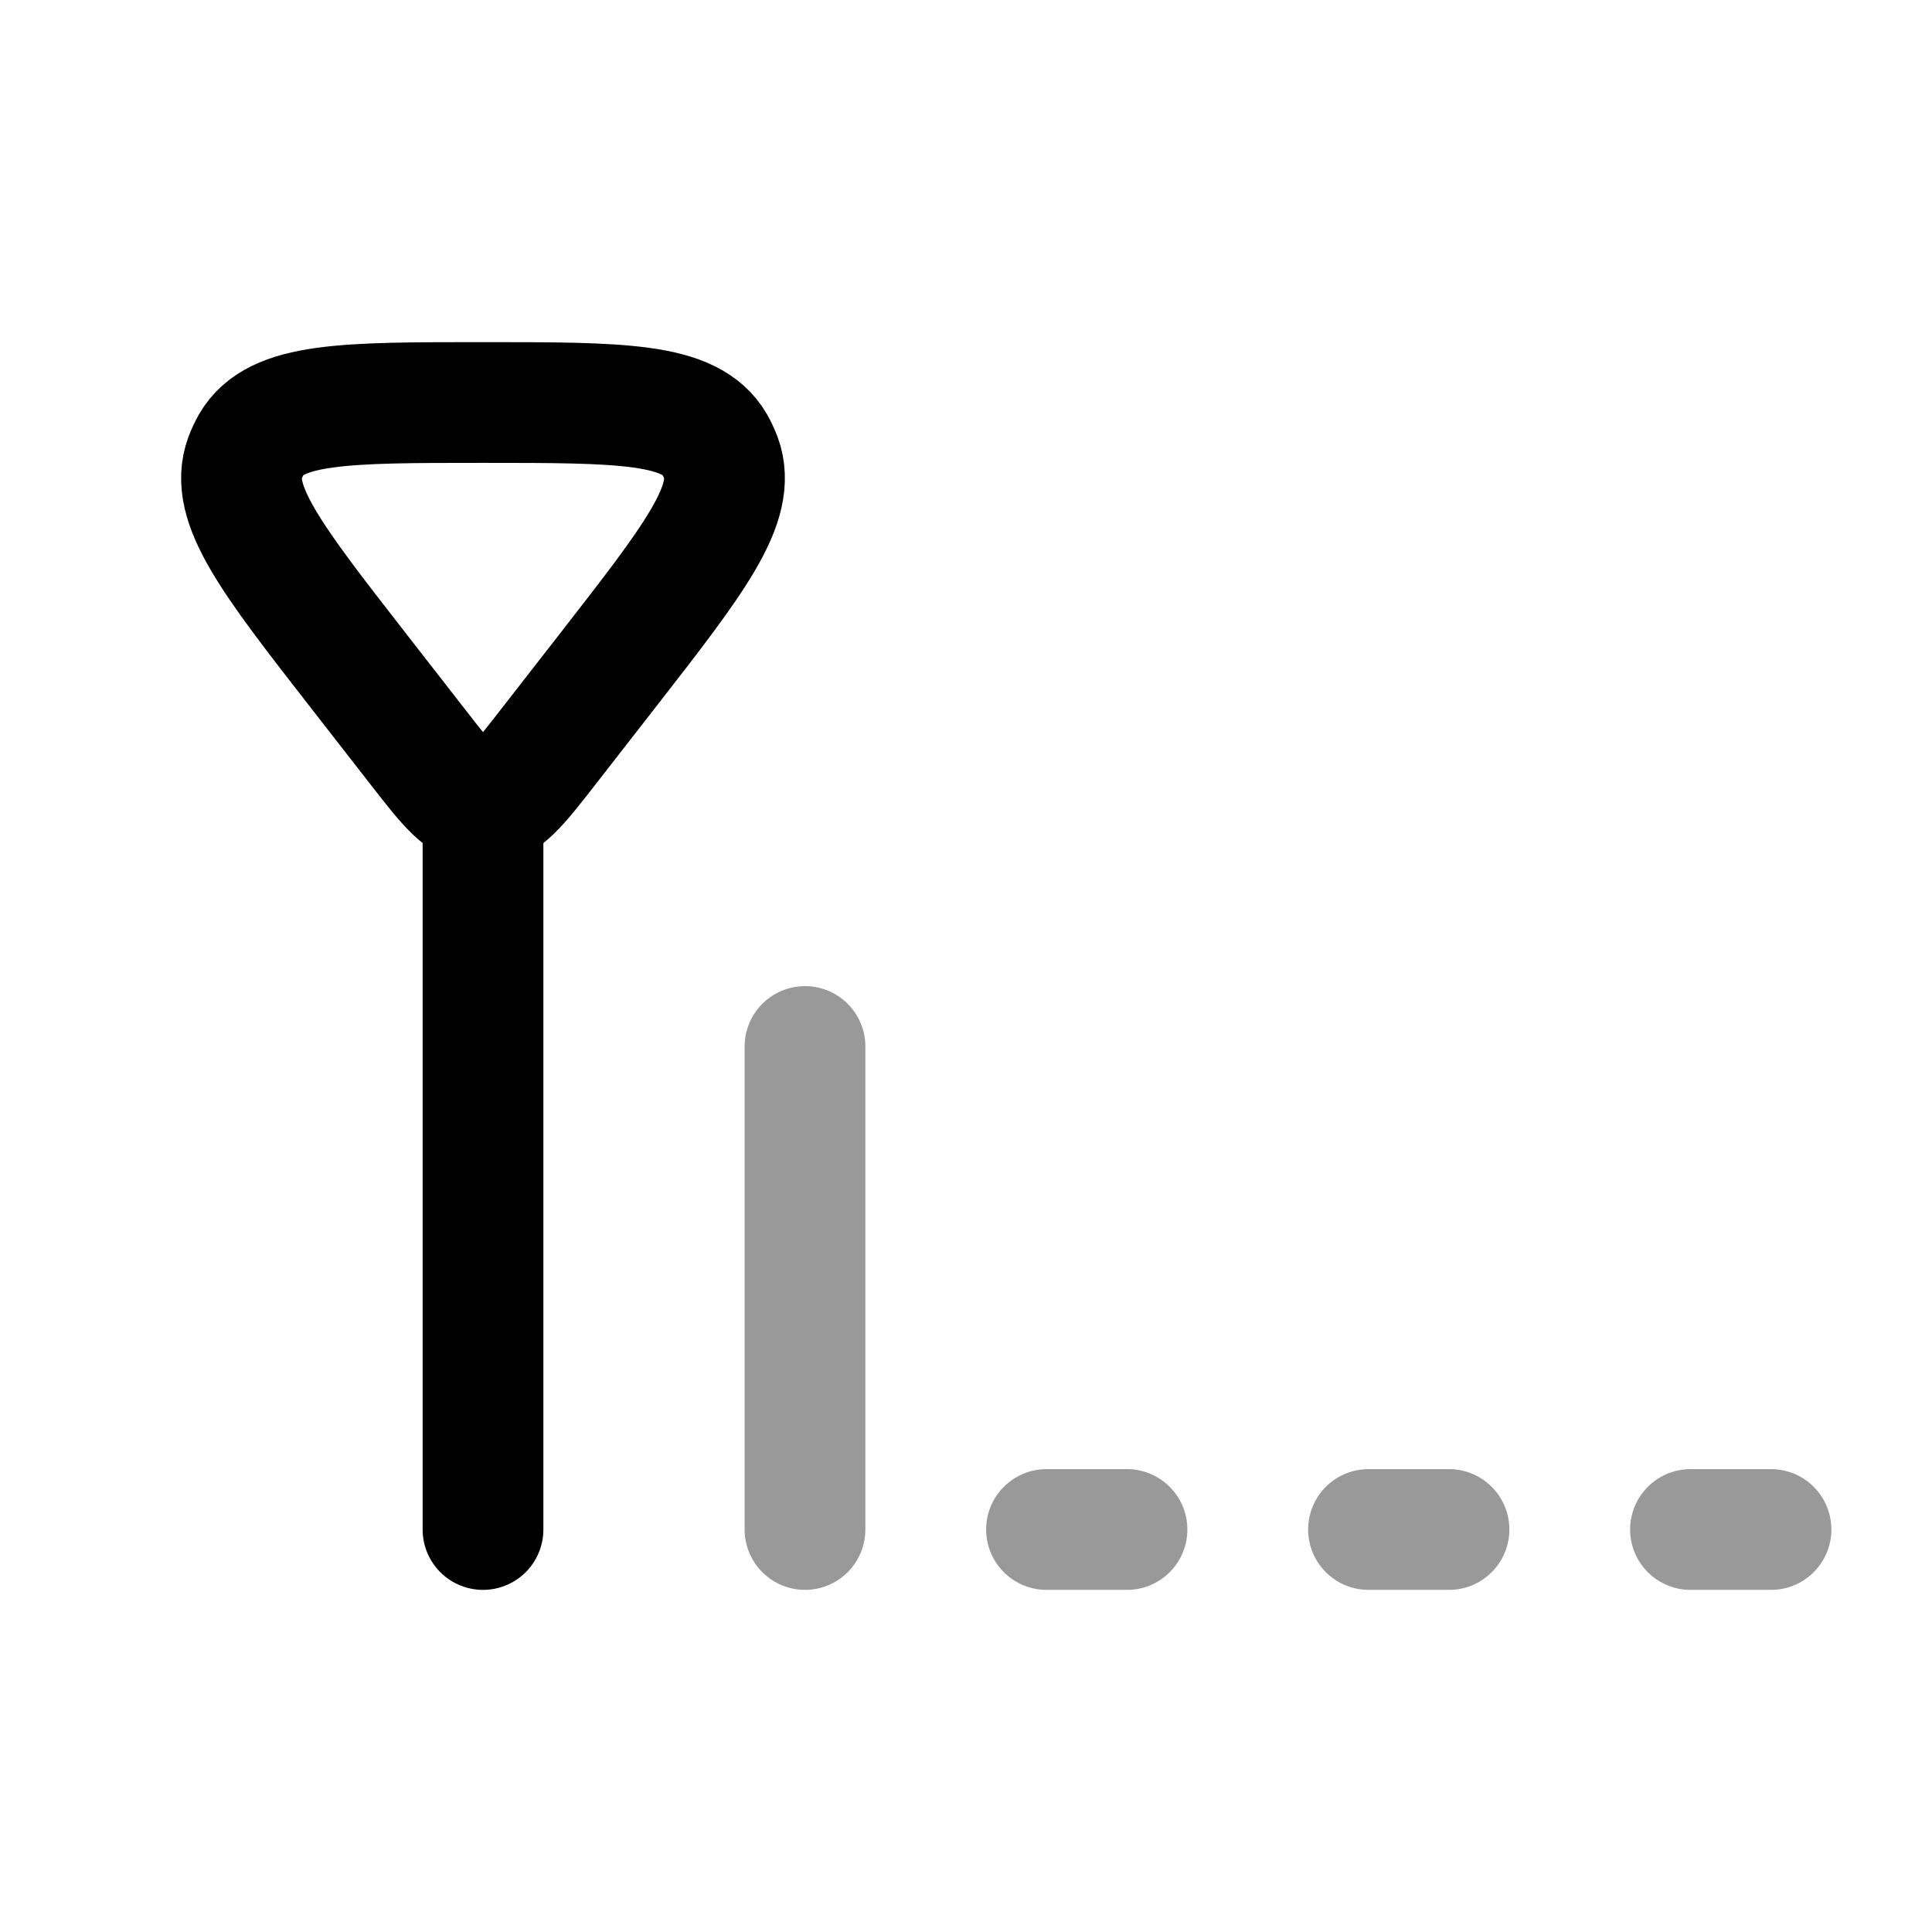 <svg width="24" height="24" viewBox="0 0 24 24" fill="none" xmlns="http://www.w3.org/2000/svg">
<path d="M6 10L6 19" stroke="currentColor" stroke-width="1.5" stroke-linecap="round"/>
<path d="M6.808 9.281C6.435 9.76 6.249 10 6 10C5.751 10 5.565 9.76 5.192 9.281L4.446 8.323C3.373 6.945 2.836 6.255 3.044 5.688C3.066 5.63 3.092 5.575 3.122 5.521C3.423 5 4.282 5 6 5C7.718 5 8.577 5 8.878 5.521C8.908 5.575 8.934 5.63 8.956 5.688C9.164 6.255 8.627 6.945 7.554 8.323L6.808 9.281Z" stroke="currentColor" stroke-width="1.5" stroke-linecap="round"/>
<path opacity="0.4" d="M10 13V19" stroke="currentColor" stroke-width="1.5" stroke-linecap="round"/>
<path opacity="0.4" d="M13 19L14 19" stroke="currentColor" stroke-width="1.5" stroke-linecap="round"/>
<path opacity="0.4" d="M17 19L18 19" stroke="currentColor" stroke-width="1.5" stroke-linecap="round"/>
<path opacity="0.4" d="M21 19L22 19" stroke="currentColor" stroke-width="1.5" stroke-linecap="round"/>
</svg>
